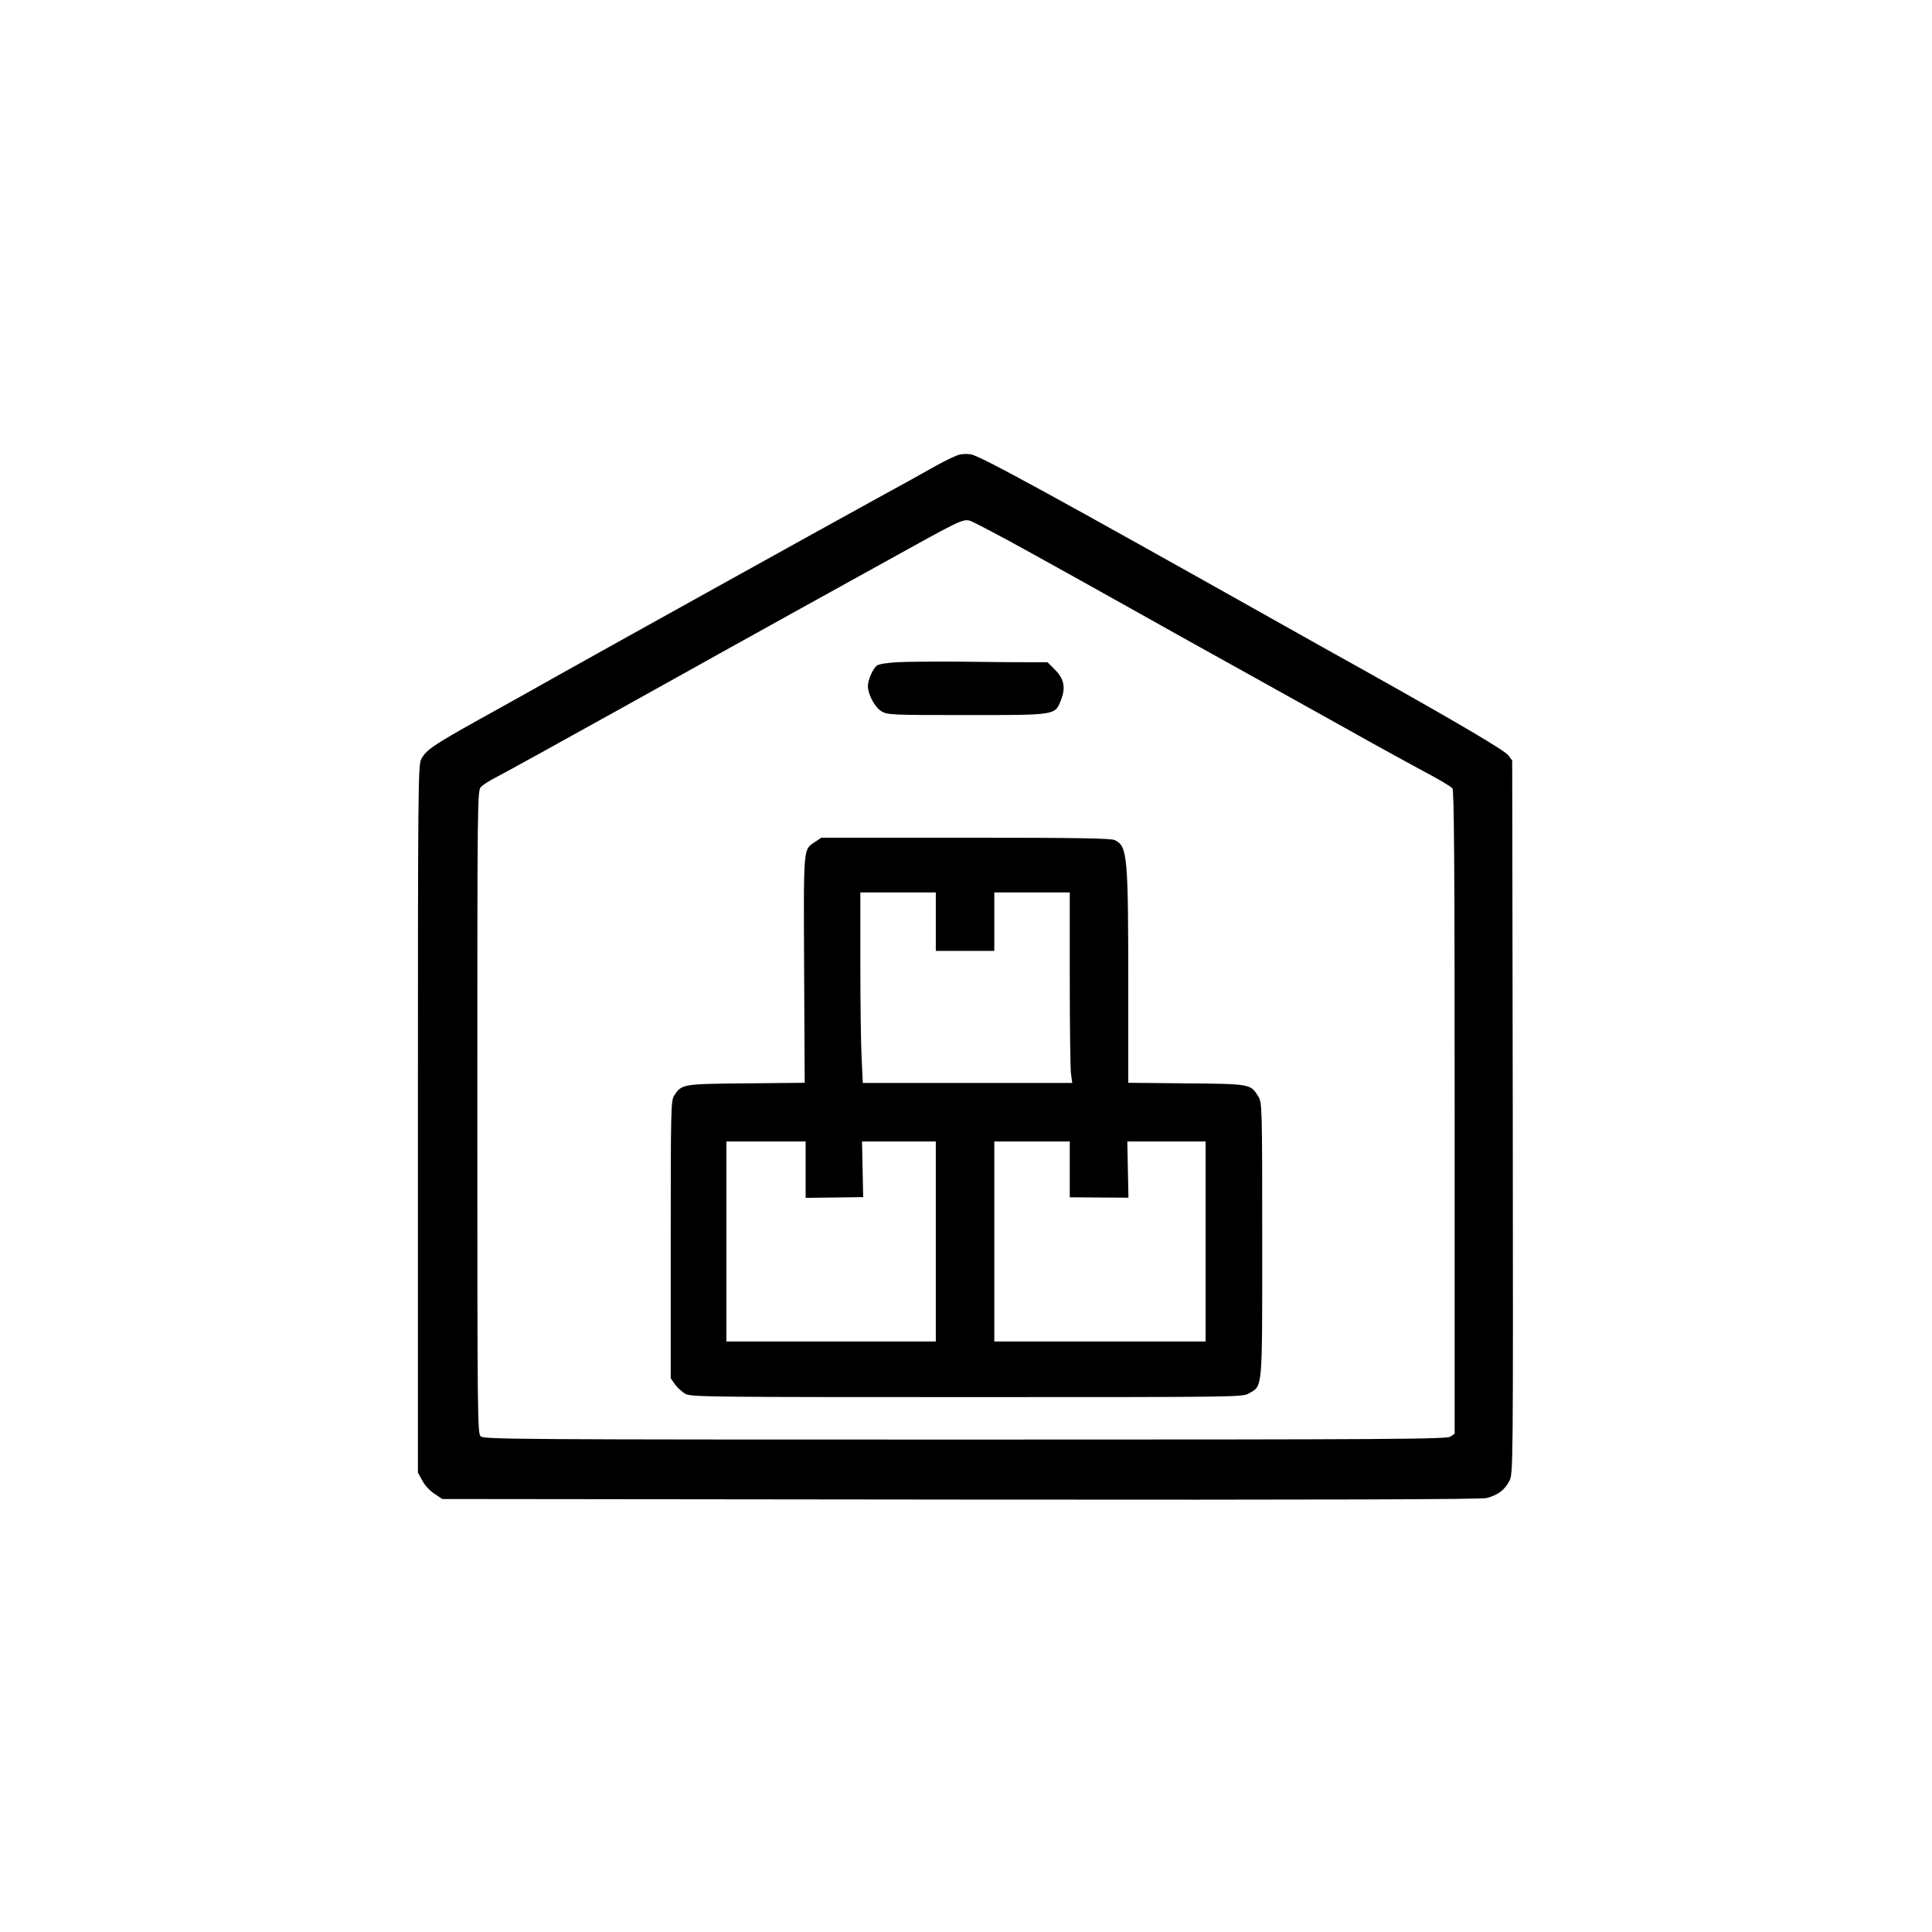 <?xml version="1.0" standalone="no"?>
<!DOCTYPE svg PUBLIC "-//W3C//DTD SVG 20010904//EN"
 "http://www.w3.org/TR/2001/REC-SVG-20010904/DTD/svg10.dtd">
<svg version="1.0" xmlns="http://www.w3.org/2000/svg"
 width="1024pt" height="1024pt" viewBox="0 0 1024 1024"
 preserveAspectRatio="xMidYMid meet">

<g transform="translate(0,1024) scale(0.1,-0.1)"
fill="#000000" stroke="none">
<path d="M5084 7830 c-17 -4 -71 -30 -120 -57 -49 -28 -206 -115 -349 -193
-262 -144 -1246 -690 -1645 -913 -118 -67 -314 -176 -435 -243 -240 -134 -276
-159 -302 -207 -17 -30 -18 -138 -18 -1907 l0 -1875 23 -42 c12 -24 41 -55 64
-70 l42 -28 2745 -3 c1957 -2 2759 1 2790 8 59 15 97 43 121 91 20 38 20 60
18 1928 l-3 1890 -21 28 c-20 26 -260 168 -769 453 -121 67 -310 173 -420 235
-1253 704 -1610 899 -1660 907 -16 3 -44 2 -61 -2z m390 -526 c166 -92 391
-217 501 -279 110 -62 418 -234 685 -382 267 -149 541 -301 610 -340 69 -38
190 -105 270 -148 80 -42 151 -84 158 -93 9 -13 12 -371 12 -1718 l0 -1703
-22 -15 c-20 -14 -281 -16 -2572 -16 -2358 0 -2551 1 -2568 17 -17 15 -18 82
-18 1720 0 1681 0 1703 20 1723 11 11 45 33 77 49 32 16 335 183 673 371 338
189 739 411 890 495 151 84 383 212 515 285 384 213 398 220 436 210 17 -5
167 -84 333 -176z"/>
<path d="M4754 6730 c-53 -3 -98 -10 -107 -18 -22 -19 -47 -76 -47 -109 1 -45
36 -111 72 -133 32 -19 49 -20 453 -20 480 0 467 -2 500 84 24 63 14 110 -35
158 l-38 38 -103 0 c-57 0 -216 1 -354 3 -137 1 -291 0 -341 -3z"/>
<path d="M4319 5777 c-62 -42 -60 -15 -57 -674 l3 -602 -310 -3 c-340 -3 -342
-4 -382 -65 -17 -25 -18 -77 -18 -763 l0 -735 23 -33 c13 -18 38 -40 55 -50
30 -16 125 -17 1492 -17 1450 0 1460 0 1495 20 73 43 70 5 70 815 0 701 -1
726 -20 757 -41 68 -41 68 -382 71 l-308 3 0 487 c0 720 -4 766 -71 799 -18
10 -201 13 -790 13 l-766 0 -34 -23z m641 -422 l0 -155 155 0 155 0 0 155 0
155 200 0 200 0 0 -452 c0 -249 3 -477 6 -505 l7 -53 -555 0 -555 0 -6 128
c-4 70 -7 297 -7 505 l0 377 200 0 200 0 0 -155z m-690 -1314 l0 -150 153 2
152 2 -3 148 -3 147 195 0 196 0 0 -530 0 -530 -555 0 -555 0 0 530 0 530 210
0 210 0 0 -149z m1400 1 l0 -148 156 -1 155 -1 -3 149 -3 149 208 0 207 0 0
-530 0 -530 -560 0 -560 0 0 530 0 530 200 0 200 0 0 -148z"/>
</g>
</svg>
